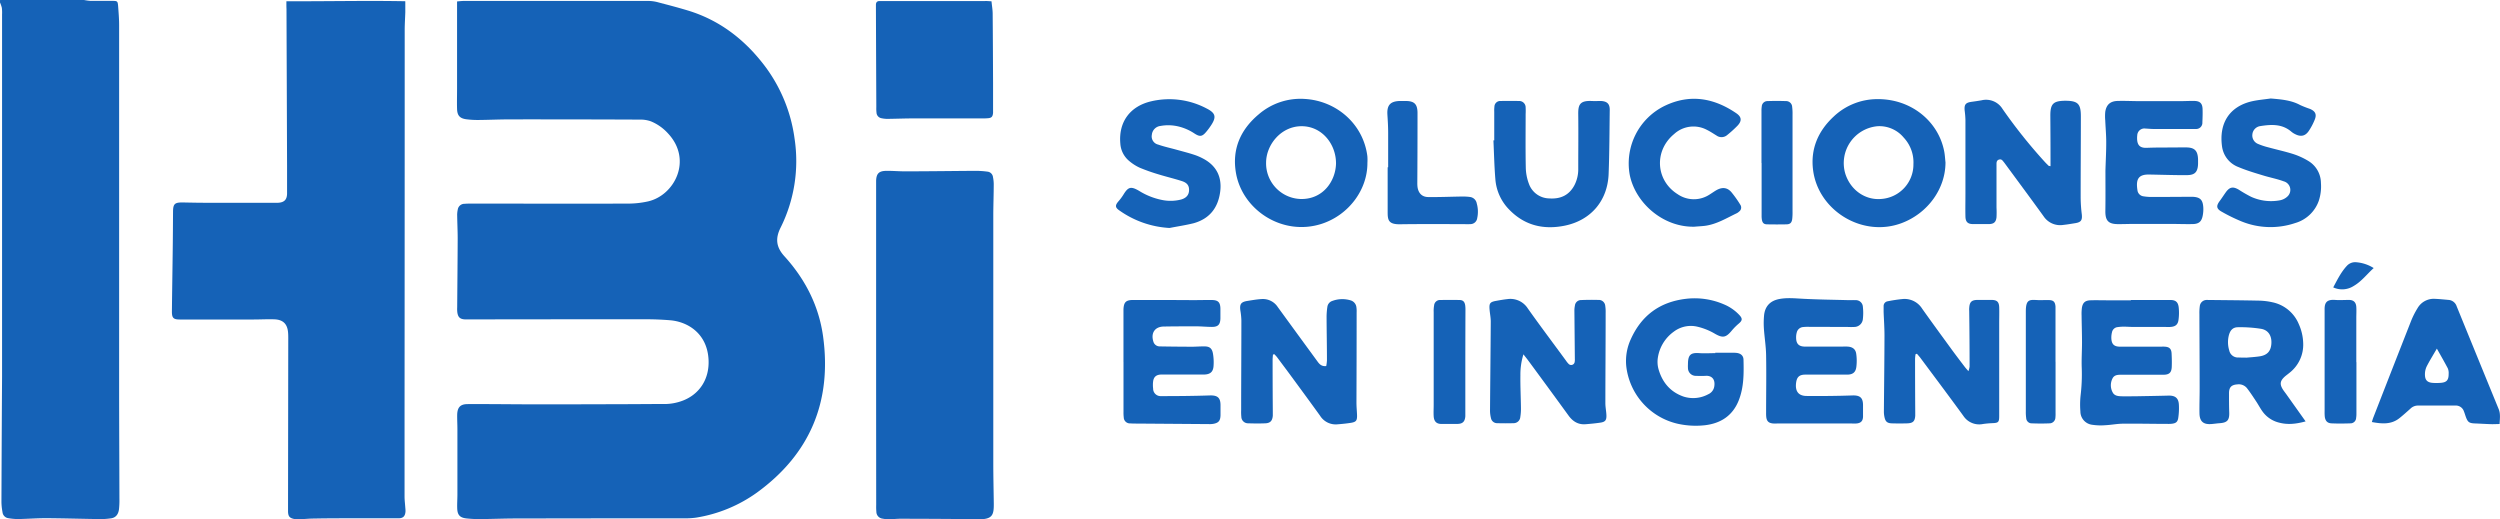 <svg id="Capa_1" data-name="Capa 1" xmlns="http://www.w3.org/2000/svg" viewBox="0 0 1006.48 209.08"><defs><style>.cls-1{fill:#1562b7;}</style></defs><title>hbi-logo</title><path class="cls-1" d="M221.25,218.36a23.34,23.34,0,0,0,2.61.35c3,0,5.93,0,8.9,0,1.85,0,2,.18,2.16,2,.19,2.58.41,5.17.41,7.76q0,72.09,0,144.2c0,15.5.09,31,.12,46.5a33,33,0,0,1-.18,4.22c-.25,1.92-1.19,3.38-3.29,3.65a29.42,29.42,0,0,1-4.19.3c-7.26-.1-14.52-.32-21.79-.37-3.78,0-7.55.28-11.33.35a23,23,0,0,1-4-.36,2.71,2.71,0,0,1-2.29-2.42,24.11,24.11,0,0,1-.43-4q.09-25.25.25-50.5c0-.74,0-1.48,0-2.23V224.15a15.67,15.67,0,0,0-.09-2.66,13.27,13.27,0,0,0-.79-2.24c.18-.28-.44-.93.44-.9,1.19,0,2.38,0,3.56,0Z" transform="translate(-187.37 -218.35)"/><path class="cls-1" d="M371.4,218.93c1.08-.09,1.87-.2,2.67-.2q37.28,0,74.55,0a15.85,15.85,0,0,1,3.92.61c4,1.05,8,2.09,12,3.31,11.78,3.64,21.29,10.61,29,20.07a62.43,62.43,0,0,1,13.71,31.39A60.11,60.11,0,0,1,501.63,310c-2.19,4.38-1.79,7.85,1.52,11.5,8.38,9.22,13.92,20,15.6,32.39,3.55,26.09-5.24,47.23-26.66,62.78a57.45,57.45,0,0,1-24.45,10.07,32.54,32.54,0,0,1-5.32.28q-33.6,0-67.21.07c-4.74,0-9.49.2-14.23.24a46.1,46.1,0,0,1-5.76-.27c-2.64-.31-3.59-1.4-3.68-4.09-.06-1.78.07-3.56.08-5.34q0-13.23,0-26.47c0-1.93-.12-3.85-.09-5.78.06-3,1.23-4.33,4.18-4.34,9-.05,18.09.09,27.14.1q17.91,0,35.82-.07c5.41,0,10.83-.08,16.24-.06a20.67,20.67,0,0,0,7.39-1.35c6.55-2.48,10.81-8.45,10.43-16.44-.5-10.61-8.37-15.36-15.51-15.94-3.31-.27-6.65-.4-10-.4q-35.16,0-70.32.06c-.74,0-1.49,0-2.23,0-2-.12-2.78-.85-3.08-2.8a12.16,12.16,0,0,1-.06-2c.07-9.27.17-18.54.2-27.81,0-3-.16-6.08-.2-9.12a9.79,9.79,0,0,1,.22-2.42,2.73,2.73,0,0,1,2.79-2.39c1-.09,2.08-.08,3.11-.08,20.92,0,41.84.06,62.76,0a37,37,0,0,0,7.92-.88c10.67-2.4,18-16.58,8.21-27.23a19.09,19.09,0,0,0-7-5,12.32,12.32,0,0,0-4.32-.71q-26.14-.11-52.29-.09c-4.23,0-8.45.2-12.68.24a34.68,34.68,0,0,1-5.09-.29c-2.58-.36-3.6-1.51-3.68-4.16s0-5.49,0-8.23v-35Z" transform="translate(-187.37 -218.35)"/><path class="cls-1" d="M302.67,218.85c16.17.08,31.91-.31,47.87,0,0,1.66,0,3.05,0,4.43-.07,2.37-.24,4.74-.24,7.11q0,78.56-.06,157.11c0,10.23,0,20.47,0,30.71,0,1.55.21,3.1.31,4.65a8.93,8.93,0,0,1,.06,1.55c-.19,1.85-1,2.6-2.87,2.6-6,0-12,0-18,0-5.34,0-10.68,0-16,.11-1.93,0-3.85.21-5.77.28a9,9,0,0,1-2.21-.12c-1.81-.38-2.35-1.06-2.43-2.91,0-.81,0-1.63,0-2.44l.09-67.21c0-.81,0-1.63-.07-2.44-.26-3.48-2-5.26-5.56-5.37-2.81-.09-5.63.07-8.45.07-9.86,0-19.72,0-29.57,0-2.63,0-3.22-.64-3.19-3.38.09-8.6.24-17.2.34-25.8.06-4.67.08-9.35.11-14,0-3.43.65-4,4.16-3.94,3.26.07,6.52.13,9.79.13q13.13,0,26.25,0c.67,0,1.34,0,2,0,2.53-.12,3.67-1.19,3.71-3.72,0-3.7,0-7.41,0-11.12l-.12-33.6q-.06-14.81-.11-29.6C302.66,221.05,302.67,220.18,302.67,218.85Z" transform="translate(-187.37 -218.35)"/><path class="cls-1" d="M540.09,357.18V292.87c0-.59,0-1.18,0-1.78.11-2.81,1.1-3.9,4-3.95,2.59-.05,5.19.21,7.78.19,9.49,0,19-.15,28.46-.2a36.06,36.06,0,0,1,4.64.33,2.48,2.48,0,0,1,2.17,2.22,14.73,14.73,0,0,1,.3,2.64c0,4.23-.17,8.45-.18,12.68,0,9.12,0,18.24,0,27.37q0,36.15,0,72.31c0,5.41.13,10.82.2,16.23.06,4.87-.47,6.62-6.64,6.51-10.23-.18-20.46-.19-30.69-.23-1.7,0-3.4.2-5.1.23a15.21,15.21,0,0,1-2.42-.28,2.79,2.79,0,0,1-2.42-2.77,21.59,21.59,0,0,1-.07-2.67Q540.09,389.44,540.09,357.18Z" transform="translate(-187.37 -218.35)"/><path class="cls-1" d="M586.54,218.88c.18,1.85.46,3.38.47,4.92.09,9.34.12,18.67.16,28,0,3.49,0,7,0,10.45,0,.52,0,1.05,0,1.56-.15,1.49-.58,2-2,2.13a21.94,21.94,0,0,1-2.44.08c-9.11,0-18.23,0-27.35,0-3.63,0-7.25.15-10.88.19a11.58,11.58,0,0,1-2.19-.25,2.43,2.43,0,0,1-2.07-2.3,14.93,14.93,0,0,1-.07-2.22q-.09-20-.16-40v-1.11c0-1,.42-1.54,1.45-1.56.44,0,.88,0,1.33,0h41.14C584.68,218.73,585.48,218.82,586.54,218.88Z" transform="translate(-187.37 -218.35)"/><path class="cls-1" d="M1012.89,285.26V282.7q0-8.9-.07-17.79c0-4.74,1.15-5.92,5.87-6,5.22,0,6.44,1.17,6.42,6.37,0,11-.09,21.95-.08,32.93a57,57,0,0,0,.45,6.39c.26,2.4-.29,3.23-2.67,3.6-1.61.26-3.22.54-4.84.71a8,8,0,0,1-7.87-3.5c-5.16-7.15-10.43-14.23-15.65-21.34-.18-.24-.36-.47-.55-.7-.42-.52-.79-1-1.64-.8s-1.11.85-1.11,1.66c0,5.92,0,11.85,0,17.78a36.55,36.55,0,0,1,0,3.77c-.19,2-1.1,2.74-3,2.78q-3.23,0-6.45,0c-2.09,0-3-.85-3.06-3-.07-3,0-6.07,0-9.11q0-14.91,0-29.82a36.64,36.64,0,0,0-.31-3.76c-.23-2.43.38-3.2,2.79-3.53,1.32-.18,2.64-.37,4-.61a7.78,7.78,0,0,1,8.46,3.49,206.48,206.48,0,0,0,16.91,21.2c.5.55,1,1.06,1.56,1.58C1012.1,285.16,1012.29,285.14,1012.89,285.26Z" transform="translate(-187.37 -218.35)"/><path class="cls-1" d="M699.85,361.1c-.05.7-.14,1.41-.14,2.11q0,10.46.08,20.92c0,.52,0,1,0,1.55-.17,2.08-1,3-3,3.09-2.3.1-4.6.07-6.9,0a2.69,2.69,0,0,1-2.77-2.63,19.8,19.8,0,0,1-.07-2.67c0-12,.09-24,.09-36.05a27.81,27.81,0,0,0-.4-4c-.37-2.62.23-3.51,2.84-3.92,1.9-.3,3.8-.64,5.71-.75a7.14,7.14,0,0,1,6.48,3.19q8,11,16,21.92c.81,1.12,1.68,2.08,3.53,1.86a16.27,16.27,0,0,0,.29-2.25c0-5.86-.13-11.72-.15-17.58a28,28,0,0,1,.32-4,2.9,2.9,0,0,1,2.06-2.41,11.47,11.47,0,0,1,7.41-.17,3.27,3.27,0,0,1,2.23,2.82,11,11,0,0,1,.08,2q0,18.14-.07,36.28c0,1.63.16,3.26.23,4.89.09,2.38-.31,2.94-2.59,3.3-1.75.27-3.52.44-5.29.58a7.41,7.41,0,0,1-7-3.46c-4.21-5.84-8.48-11.63-12.74-17.43q-2.24-3-4.52-6.06c-.34-.46-.76-.86-1.15-1.29Z" transform="translate(-187.37 -218.35)"/><path class="cls-1" d="M800.69,361a27.34,27.34,0,0,0-1.22,8.4c-.06,4.37.17,8.74.22,13.11a20.45,20.45,0,0,1-.26,3.75,2.69,2.69,0,0,1-2.72,2.46c-2.22.07-4.45.06-6.67,0a2.5,2.5,0,0,1-2.41-2,12.64,12.64,0,0,1-.39-3.06c.09-11.94.23-23.88.3-35.82,0-1.62-.35-3.24-.48-4.86-.22-2.57.18-3.07,2.77-3.53,1.46-.26,2.92-.52,4.39-.68a8.33,8.33,0,0,1,8.22,3.74c5,7.06,10.23,14,15.36,21a8.88,8.88,0,0,0,1.12,1.38,1.42,1.42,0,0,0,2.39-.76,5.27,5.27,0,0,0,.08-1.32q-.09-9.69-.18-19.36a9.44,9.44,0,0,1,.2-2,2.49,2.49,0,0,1,2.57-2.3c2.3-.1,4.6-.11,6.9-.05a2.6,2.6,0,0,1,2.75,2.38,16.26,16.26,0,0,1,.16,2.88c0,12.09-.1,24.19-.11,36.28,0,1.62.35,3.23.42,4.86.07,2-.45,2.71-2.43,3s-4,.49-6,.64c-2.93.22-5.09-1.12-6.79-3.45q-8.11-11.16-16.3-22.26C802.11,362.79,801.55,362.12,800.69,361Z" transform="translate(-187.37 -218.35)"/><path class="cls-1" d="M958.56,360.94a16.6,16.6,0,0,0-.2,1.85q0,10.68.07,21.35c0,.52,0,1,0,1.56-.14,2.25-.91,3-3.18,3.09-2.07.06-4.15.06-6.22,0-1.91-.06-2.63-.73-3-2.6a10.18,10.18,0,0,1-.22-2c.08-10.23.21-20.46.24-30.69,0-3.18-.23-6.35-.35-9.53,0-.81,0-1.63,0-2.44a1.91,1.91,0,0,1,1.61-1.88,59.58,59.58,0,0,1,5.92-.9,8.37,8.37,0,0,1,8,3.9c3.9,5.5,7.89,10.94,11.86,16.39,1.71,2.33,3.46,4.63,5.21,6.93.39.52.84,1,1.54,1.81a8.6,8.6,0,0,0,.47-1.83q0-11.11-.15-22.23c0-.45-.06-.89,0-1.33.13-2.51,1-3.29,3.43-3.29,1.85,0,3.71,0,5.56,0,2.14,0,3,.76,3.08,2.89s0,4.3,0,6.45q0,18.69,0,37.37c0,2.5-.31,2.81-2.76,2.9a36.47,36.47,0,0,0-3.76.34,7.63,7.63,0,0,1-7.91-3.28c-5.67-7.79-11.46-15.5-17.21-23.23-.45-.62-1-1.19-1.47-1.77Z" transform="translate(-187.37 -218.35)"/><path class="cls-1" d="M1115.59,388c-3.82,1.05-7.23,1.41-10.69.49a11.62,11.62,0,0,1-6.42-4.16c-1.12-1.46-1.94-3.14-3-4.68-1.14-1.73-2.27-3.46-3.54-5.08a4.24,4.24,0,0,0-3.79-1.47c-2.37.16-3.37,1.09-3.4,3.48,0,2.59,0,5.19.09,7.78.11,3.14-.76,4.15-3.88,4.37-1,.07-2.06.23-3.1.32-3.35.32-4.94-.95-5-4.29s.08-6.82.07-10.23c0-9.94-.08-19.88-.1-29.81a20.13,20.13,0,0,1,.16-3.11,2.78,2.78,0,0,1,2.7-2.5h.22c6.9.08,13.79.12,20.68.27a27.43,27.43,0,0,1,5.72.68,14.73,14.73,0,0,1,10.53,8.76,20,20,0,0,1,1.78,7.74,14.34,14.34,0,0,1-5.49,11.86c-.63.53-1.3,1-1.91,1.53-1.94,1.75-2.12,3.09-.74,5.26.4.62.87,1.2,1.3,1.8Zm-24.07-25.72v.08c1.84-.17,3.69-.27,5.51-.54,3.12-.46,4.59-2.1,4.78-5.17s-1.2-5.42-4.15-5.92a53.07,53.07,0,0,0-9.26-.64c-2.17,0-3.22,1.27-3.76,3.44a11.46,11.46,0,0,0,.21,5.93,3.56,3.56,0,0,0,3.77,2.81C1089.59,362.33,1090.55,362.31,1091.52,362.31Z" transform="translate(-187.37 -218.35)"/><path class="cls-1" d="M970.61,283.72c0,10.52-7,20.35-17.44,24.37-15.85,6.1-33.67-4.87-35.84-21.07-1.16-8.6,1.95-15.89,8.29-21.76a25.58,25.58,0,0,1,17.34-7c13.68-.21,24.7,8.81,27.1,20.86C970.37,280.61,970.43,282.17,970.61,283.72Zm-12.91.72a14.57,14.57,0,0,0-3.92-10.71,12.73,12.73,0,0,0-10.45-4.57,14.9,14.9,0,0,0-13,19.29c2.19,6.63,8.15,10.55,14.4,10A13.91,13.91,0,0,0,957.7,284.44Z" transform="translate(-187.37 -218.35)"/><path class="cls-1" d="M737.88,283.9c.07,10.87-7.6,21.09-18.51,24.59-15.65,5-31.73-5.49-34.39-20.39-1.7-9.57,1.74-17.52,9.13-23.71a25.75,25.75,0,0,1,18.51-6.21c12.71.73,23.59,10,25.24,23.05A19.81,19.81,0,0,1,737.88,283.9Zm-12.64.21c0-7.81-5.7-15-13.94-14.95s-14.15,7.48-14.21,14.59a14.37,14.37,0,0,0,14.19,14.72C720.08,298.52,725.1,291.22,725.24,284.11Z" transform="translate(-187.37 -218.35)"/><path class="cls-1" d="M917.85,388.84H902.94a17.63,17.63,0,0,1-1.78,0c-1.77-.19-2.51-.91-2.71-2.64a13.3,13.3,0,0,1-.06-1.55c0-7.79.14-15.58,0-23.37-.06-3.55-.65-7.08-.89-10.63a33.87,33.87,0,0,1,.07-5.33c.37-3.71,2.52-5.91,6.15-6.59,3.1-.59,6.18-.27,9.29-.11,6.22.34,12.45.4,18.67.57.89,0,1.78-.05,2.67,0a2.83,2.83,0,0,1,3,2.7,22,22,0,0,1,0,4.87,3.49,3.49,0,0,1-3.42,3.22,26.39,26.39,0,0,1-2.67,0l-15.79-.05a18.32,18.32,0,0,0-2.22.09,2.85,2.85,0,0,0-2.52,2.19,7,7,0,0,0-.26,2c0,2.57,1.09,3.67,3.65,3.68,4.75,0,9.5,0,14.24,0,1,0,1.94-.06,2.9,0,1.9.13,3.15,1,3.41,2.89a19.86,19.86,0,0,1,.05,5.28c-.27,2.18-1.43,3.08-3.63,3.11-3.41,0-6.82,0-10.23,0-2.23,0-4.46,0-6.68,0-2.47,0-3.46,1-3.74,3.47-.36,3.25,1,5.1,4.24,5.12,6.15.06,12.31,0,18.46-.21,3-.09,4.26.86,4.27,3.92,0,1.55,0,3.12,0,4.67-.08,1.73-.86,2.51-2.61,2.7a19,19,0,0,1-2,0H917.85Z" transform="translate(-187.37 -218.35)"/><path class="cls-1" d="M1045.26,339.12c5.27,0,10.53,0,15.8,0,2.19,0,3.19.8,3.44,3a20.49,20.49,0,0,1-.09,5.07c-.27,1.88-1.27,2.64-3.19,2.78-.88.07-1.78,0-2.67,0l-12.44,0c-1.26,0-2.51-.11-3.77-.11a17.94,17.94,0,0,0-2.43.18,2.58,2.58,0,0,0-2.28,2.13,8.59,8.59,0,0,0-.25,2.42c.12,2.35,1.11,3.32,3.52,3.33,5.34,0,10.68,0,16,0,.66,0,1.33-.05,2,0,1.86.11,2.65.87,2.74,2.78s.13,3.56.06,5.34c-.09,2.3-1,3.17-3.35,3.18-5.19,0-10.38,0-15.57,0h-1.12c-1.51,0-3.1-.05-3.85,1.57a6,6,0,0,0,.12,5.57c.73,1.35,2.16,1.49,3.5,1.53,1.85.06,3.7,0,5.56,0,4.44-.08,8.89-.15,13.33-.27,2.73-.08,4.11.95,4.25,3.65a26.23,26.23,0,0,1-.25,5.31c-.25,1.68-1,2.21-2.72,2.38a10.31,10.31,0,0,1-1.11.05c-6.08,0-12.16-.15-18.24-.09-2.44,0-4.86.5-7.3.62a23.25,23.25,0,0,1-5.28-.18,5.4,5.4,0,0,1-4.75-5.36,34.53,34.53,0,0,1,.08-6.43,71.75,71.75,0,0,0,.47-10.87c-.15-3.47.1-7,.1-10.45s-.13-7.26-.17-10.89a19,19,0,0,1,.13-3.11c.35-2.09,1.34-2.93,3.48-3s4.15,0,6.23,0h10Z" transform="translate(-187.37 -218.35)"/><path class="cls-1" d="M1035,287c.13-4.18.33-7.81.32-11.44,0-2.89-.27-5.77-.39-8.66a18.9,18.9,0,0,1,0-3.53c.44-2.86,2-4.3,5-4.38s5.78.07,8.67.08q8.22,0,16.44,0c1.93,0,3.86-.12,5.78-.08,2.27.05,3.22,1,3.29,3.28.06,1.77,0,3.56-.08,5.33a2.51,2.51,0,0,1-2.64,2.68c-.44,0-.89,0-1.33,0-5.19,0-10.37,0-15.55,0-1.11,0-2.22-.12-3.33-.17a2.88,2.88,0,0,0-3.37,2.74,8.46,8.46,0,0,0-.06,1.33c.06,2.69,1.22,3.78,3.86,3.68,1.56-.06,3.11-.1,4.67-.11,3.7,0,7.4-.06,11.1-.05,3.51,0,4.79,1.28,4.91,4.82,0,.59,0,1.18,0,1.78-.11,4.11-2.08,4.55-4.89,4.57-4.66,0-9.33-.15-14-.24l-.66,0c-5-.19-5.42,2.52-4.85,6.31a2.79,2.79,0,0,0,2.53,2.46,18.16,18.16,0,0,0,2.42.23c5.12,0,10.24,0,15.35-.06.59,0,1.19,0,1.78,0,3.14.13,4.24,1.16,4.43,4.31a13.13,13.13,0,0,1-.24,3.31c-.46,2.36-1.54,3.31-4,3.37-2.81.06-5.63-.05-8.45-.06h-15.33c-2.07,0-4.15.09-6.22.08-3.93,0-5.21-1.34-5.19-5.2C1035.06,297.75,1035,292.11,1035,287Z" transform="translate(-187.37 -218.35)"/><path class="cls-1" d="M639.67,364.07V343.82c0-.3,0-.6,0-.89.12-2.95,1-3.81,3.94-3.81,8,0,16,0,24,.06,2.52,0,5-.07,7.57-.05s3.46.89,3.52,3.46c0,1.33,0,2.67,0,4-.08,2.47-1,3.37-3.39,3.37-2.07,0-4.14-.22-6.22-.23-4.37,0-8.74,0-13.11.08-3.59,0-5.36,2.52-4.29,6a2.64,2.64,0,0,0,2.6,2q6.45.11,12.89.13c1.71,0,3.41-.16,5.12-.13,2,0,3,.76,3.38,2.8a20.41,20.41,0,0,1,.24,5.29c-.23,2.32-1.48,3.23-4,3.24-5.12,0-10.24,0-15.35,0-.6,0-1.19,0-1.78,0-1.89.07-2.92.91-3.18,2.74a11.64,11.64,0,0,0,0,2.89,3,3,0,0,0,3.19,3.05c6.52,0,13-.05,19.56-.27,3.06-.1,4.34.81,4.38,3.8,0,1.41,0,2.82,0,4.23-.08,2.22-.82,3.05-3,3.42a8,8,0,0,1-1.55.09l-28.47-.21c-1.11,0-2.23,0-3.33-.07a2.48,2.48,0,0,1-2.61-2.48,14.81,14.81,0,0,1-.1-2q0-10.12,0-20.24Z" transform="translate(-187.37 -218.35)"/><path class="cls-1" d="M877.89,360.36h6.89a14.88,14.88,0,0,1,1.77.07c1.64.22,2.69,1.09,2.74,2.7.14,5.56.18,11.14-1.93,16.44-2.48,6.23-7.37,9.3-13.82,10a33.4,33.4,0,0,1-11-.68,26.88,26.88,0,0,1-20.45-23.1,21,21,0,0,1,1.82-10.86c4.3-9.56,11.64-15,22.14-16.27a29.73,29.73,0,0,1,15.4,2.24,17.89,17.89,0,0,1,6.17,4.28c1.35,1.44,1.22,2.22-.27,3.47a23.31,23.31,0,0,0-2.8,2.82c-2.31,2.77-3.56,3.06-6.67,1.3a25.29,25.29,0,0,0-7.17-2.9,11.38,11.38,0,0,0-9.48,2,15.81,15.81,0,0,0-6.46,10.76,11,11,0,0,0,.32,4.39c1.53,5.3,4.78,9.17,10.1,11a12.71,12.71,0,0,0,9.91-.95,4.1,4.1,0,0,0,2.4-3c.59-3.31-1.28-4.56-3.44-4.41a34.06,34.06,0,0,1-3.78,0,3.15,3.15,0,0,1-3.35-3.13,13.48,13.48,0,0,1,0-1.56c0-3.87,1.17-4.7,4.6-4.45,2.14.15,4.3,0,6.45,0Z" transform="translate(-187.37 -218.35)"/><path class="cls-1" d="M1142.26,388.26c.24-.76.39-1.32.6-1.85Q1150.42,367,1158,347.7a33,33,0,0,1,2.69-5.34,7.5,7.5,0,0,1,6.92-3.7c1.85.07,3.69.27,5.53.43a3.74,3.74,0,0,1,3.28,2.61q8.43,20.69,16.9,41.36c.77,1.87.48,3.78.36,6-1.2,0-2.35.09-3.5.05-2.15-.06-4.29-.21-6.44-.29-2.32-.1-2.88-.5-3.69-2.77-.25-.7-.45-1.41-.73-2.1a3.42,3.42,0,0,0-3.43-2.33q-7.56,0-15.13,0a4.32,4.32,0,0,0-3,1.28c-1.44,1.28-2.87,2.58-4.38,3.78C1150.07,389.34,1146.29,389,1142.26,388.26Zm26.17-29.56c-1.61,2.78-3,5-4.14,7.27a7.43,7.43,0,0,0-.65,3.43c.07,2,1,2.92,3.06,3.09a21.51,21.51,0,0,0,3.11,0c2.54-.15,3.39-1.07,3.37-3.67a4.89,4.89,0,0,0-.34-2.17C1171.53,364.14,1170.09,361.66,1168.43,358.7Z" transform="translate(-187.37 -218.35)"/><path class="cls-1" d="M788.94,274.88V263.31a13.38,13.38,0,0,1,.07-2,2.34,2.34,0,0,1,2.49-2.3c2.45-.05,4.89-.05,7.34,0a2.58,2.58,0,0,1,2.74,2.62,26.39,26.39,0,0,1,0,2.67c0,7.19-.09,14.38.06,21.57a19.63,19.63,0,0,0,1.26,6.48,8.84,8.84,0,0,0,8.16,5.88c4.5.32,8-1.24,10.16-5.31a13.9,13.9,0,0,0,1.54-6.65c0-7.26.09-14.52,0-21.78-.06-3.83.5-5.7,5.39-5.48,1.25.06,2.52,0,3.78,0,2.48.14,3.54,1.18,3.51,3.61-.11,8.59-.12,17.17-.45,25.75-.41,10.76-7.09,18.65-17.62,20.82-8.44,1.73-16.08,0-22.27-6.32a19.52,19.52,0,0,1-5.7-12.26c-.44-5.24-.54-10.51-.79-15.76Z" transform="translate(-187.37 -218.35)"/><path class="cls-1" d="M658.22,310.13A38.62,38.62,0,0,1,638,303.06c-1.72-1.18-1.72-2.05-.37-3.63a21.13,21.13,0,0,0,2-2.68c1.94-3.18,3-3.49,6.3-1.58a27.67,27.67,0,0,0,9.24,3.68,17.06,17.06,0,0,0,7.72-.18c2.11-.61,3.15-1.88,3.19-3.75s-.8-3-2.94-3.68c-3.1-1-6.28-1.74-9.38-2.7a76.4,76.4,0,0,1-7.53-2.66,18.43,18.43,0,0,1-4.28-2.74,9.88,9.88,0,0,1-3.54-6.94c-.79-8.66,3.84-15.09,12.48-17.08A32.06,32.06,0,0,1,673.1,262c3.69,1.87,4.07,3.45,1.8,6.86a25.31,25.31,0,0,1-1.86,2.5c-1.66,2-2.58,2.15-4.75.76a20.21,20.21,0,0,0-6.46-2.85,17.52,17.52,0,0,0-7.28-.21,3.92,3.92,0,0,0-3.45,3.54,3.36,3.36,0,0,0,2.51,3.95c2.43.86,5,1.4,7.47,2.09s4.72,1.25,7,2a22.39,22.39,0,0,1,3.67,1.57c5.38,2.84,7.67,7.45,6.84,13.47-.89,6.47-4.37,10.78-10.67,12.54C664.79,309,661.48,309.49,658.22,310.13Z" transform="translate(-187.37 -218.35)"/><path class="cls-1" d="M1101.54,258c4.42.37,8.31.71,11.88,2.65a40.36,40.36,0,0,0,3.92,1.54c2.2.94,2.81,2.23,1.89,4.42a24.23,24.23,0,0,1-2.39,4.5c-1.41,2.06-3.22,2.39-5.43,1.26a7.47,7.47,0,0,1-1.5-.95c-3.77-3.28-8.21-3-12.66-2.29a3.72,3.72,0,0,0-3.1,3.38,3.66,3.66,0,0,0,2.23,3.76,27.59,27.59,0,0,0,4.2,1.4c3.35.92,6.76,1.66,10.07,2.71a28.31,28.31,0,0,1,6,2.75,10.44,10.44,0,0,1,5.11,8.87,18.5,18.5,0,0,1-.88,7.23,14.25,14.25,0,0,1-9.53,8.93,31,31,0,0,1-21.51-.65,68.36,68.36,0,0,1-8-3.91c-2.18-1.19-2.31-2.33-.85-4.3.84-1.13,1.6-2.32,2.41-3.46,1.59-2.23,2.94-2.51,5.29-1.12a53,53,0,0,0,5,2.88,19.45,19.45,0,0,0,11.51,1.4,6.07,6.07,0,0,0,3.08-1.55,3.58,3.58,0,0,0-1.48-6.09c-2.7-1-5.56-1.53-8.31-2.38-3.31-1-6.67-2-9.86-3.34a10.33,10.33,0,0,1-6.68-8.28c-1.34-9.63,3.2-16.05,11.68-18.15C1096.4,258.55,1099.24,258.35,1101.54,258Z" transform="translate(-187.37 -218.35)"/><path class="cls-1" d="M869.49,309.62c-12.57.26-23.72-9.53-26-20.88a25.79,25.79,0,0,1,14.2-27.84c10.13-4.81,19.73-3.1,28.74,3.07,2.15,1.48,2.25,3.08.43,5a45.46,45.46,0,0,1-4.12,3.73,3.46,3.46,0,0,1-4.33.2c-1.27-.76-2.5-1.61-3.82-2.25a11.51,11.51,0,0,0-13.25,1.68c-8.13,6.73-7.43,18.63,1.42,24.19a11.53,11.53,0,0,0,13,.07c1-.62,2-1.36,3-1.88,2.15-1.07,4.07-.83,5.65,1a44,44,0,0,1,3.59,5.06,2,2,0,0,1-.51,2.78,3.78,3.78,0,0,1-.9.64c-4.21,2-8.2,4.51-12.95,5.09C872.3,309.43,870.89,309.5,869.49,309.62Z" transform="translate(-187.37 -218.35)"/><path class="cls-1" d="M746.23,285.68c0-4.59,0-9.19,0-13.79,0-2.44-.14-4.89-.3-7.33-.24-3.82,1.11-5.4,4.88-5.55.89,0,1.78,0,2.67,0,3.29.06,4.5,1.28,4.57,4.62,0,1.34,0,2.67,0,4q0,12.12-.08,24.25a13.3,13.3,0,0,0,.06,1.55c.28,2.57,1.74,4.22,4.3,4.25,4.59.06,9.18-.15,13.77-.21a21,21,0,0,1,3.07.18,3.17,3.17,0,0,1,2.73,2.6,12.19,12.19,0,0,1,.18,5.94,2.76,2.76,0,0,1-2.8,2.39c-1.11.07-2.22,0-3.34,0-8.3,0-16.61-.07-24.91.06-4.72.07-5-1.74-5-4.94,0-6,0-12,0-18Z" transform="translate(-187.37 -218.35)"/><path class="cls-1" d="M777.3,363.93V384.6c0,.44,0,.89,0,1.33-.17,2.18-1.08,3.06-3.24,3.09s-4.28,0-6.42,0c-1.94,0-2.94-1-3.08-3.06-.1-1.55,0-3.11,0-4.66q0-18.68,0-37.33a12.27,12.27,0,0,1,.17-2.65,2.39,2.39,0,0,1,2.63-2.19c2.52-.05,5-.06,7.55,0,1.46,0,2.11.69,2.34,2.16a13.14,13.14,0,0,1,.1,2Q777.31,353.61,777.3,363.93Z" transform="translate(-187.37 -218.35)"/><path class="cls-1" d="M1136.05,364.15v20.67a10.46,10.46,0,0,1-.12,1.77,2.28,2.28,0,0,1-2.36,2.2c-2.51.09-5,.11-7.55,0-1.69-.08-2.49-1-2.71-2.67a18.23,18.23,0,0,1-.07-2.22v-40c0-.22,0-.44,0-.66-.07-2.66.49-4.42,4.21-4.14,1.84.14,3.7,0,5.55,0s2.87.88,3,2.82c.09,1.47,0,3,0,4.44q0,8.88,0,17.78Z" transform="translate(-187.37 -218.35)"/><path class="cls-1" d="M896.53,283.91q0-10.44,0-20.9a10.46,10.46,0,0,1,.11-1.77,2.29,2.29,0,0,1,2.37-2.19c2.44-.09,4.89-.09,7.34,0a2.43,2.43,0,0,1,2.53,2.32,21.32,21.32,0,0,1,.15,3.1q0,19.46,0,38.92a24.65,24.65,0,0,1-.12,3.1c-.2,1.52-.83,2.15-2.3,2.18-2.59.05-5.19.05-7.78,0-1.39,0-1.94-.62-2.16-2a10,10,0,0,1-.09-1.55q0-10.56,0-21.13Z" transform="translate(-187.37 -218.35)"/><path class="cls-1" d="M1014.92,364q0,10.33,0,20.66a13.13,13.13,0,0,1-.06,1.78,2.4,2.4,0,0,1-2.48,2.35c-2.29.1-4.59.09-6.88,0a2.23,2.23,0,0,1-2.4-2.14,16.63,16.63,0,0,1-.15-2.65c0-13.4,0-26.81,0-40.21,0-5,1.48-4.8,4.73-4.63,1.48.08,3-.05,4.44,0,1.94,0,2.64.71,2.78,2.65,0,.52,0,1,0,1.56V364Z" transform="translate(-187.37 -218.35)"/><path class="cls-1" d="M1143,326.27c-2.72,2.44-4.88,5.38-8.06,7.21a8.55,8.55,0,0,1-8.23.57c1.66-3.09,3.13-6.13,5.46-8.64a4.51,4.51,0,0,1,3.55-1.5A15.44,15.44,0,0,1,1143,326.27Z" transform="translate(-187.37 -218.35)"/></svg>